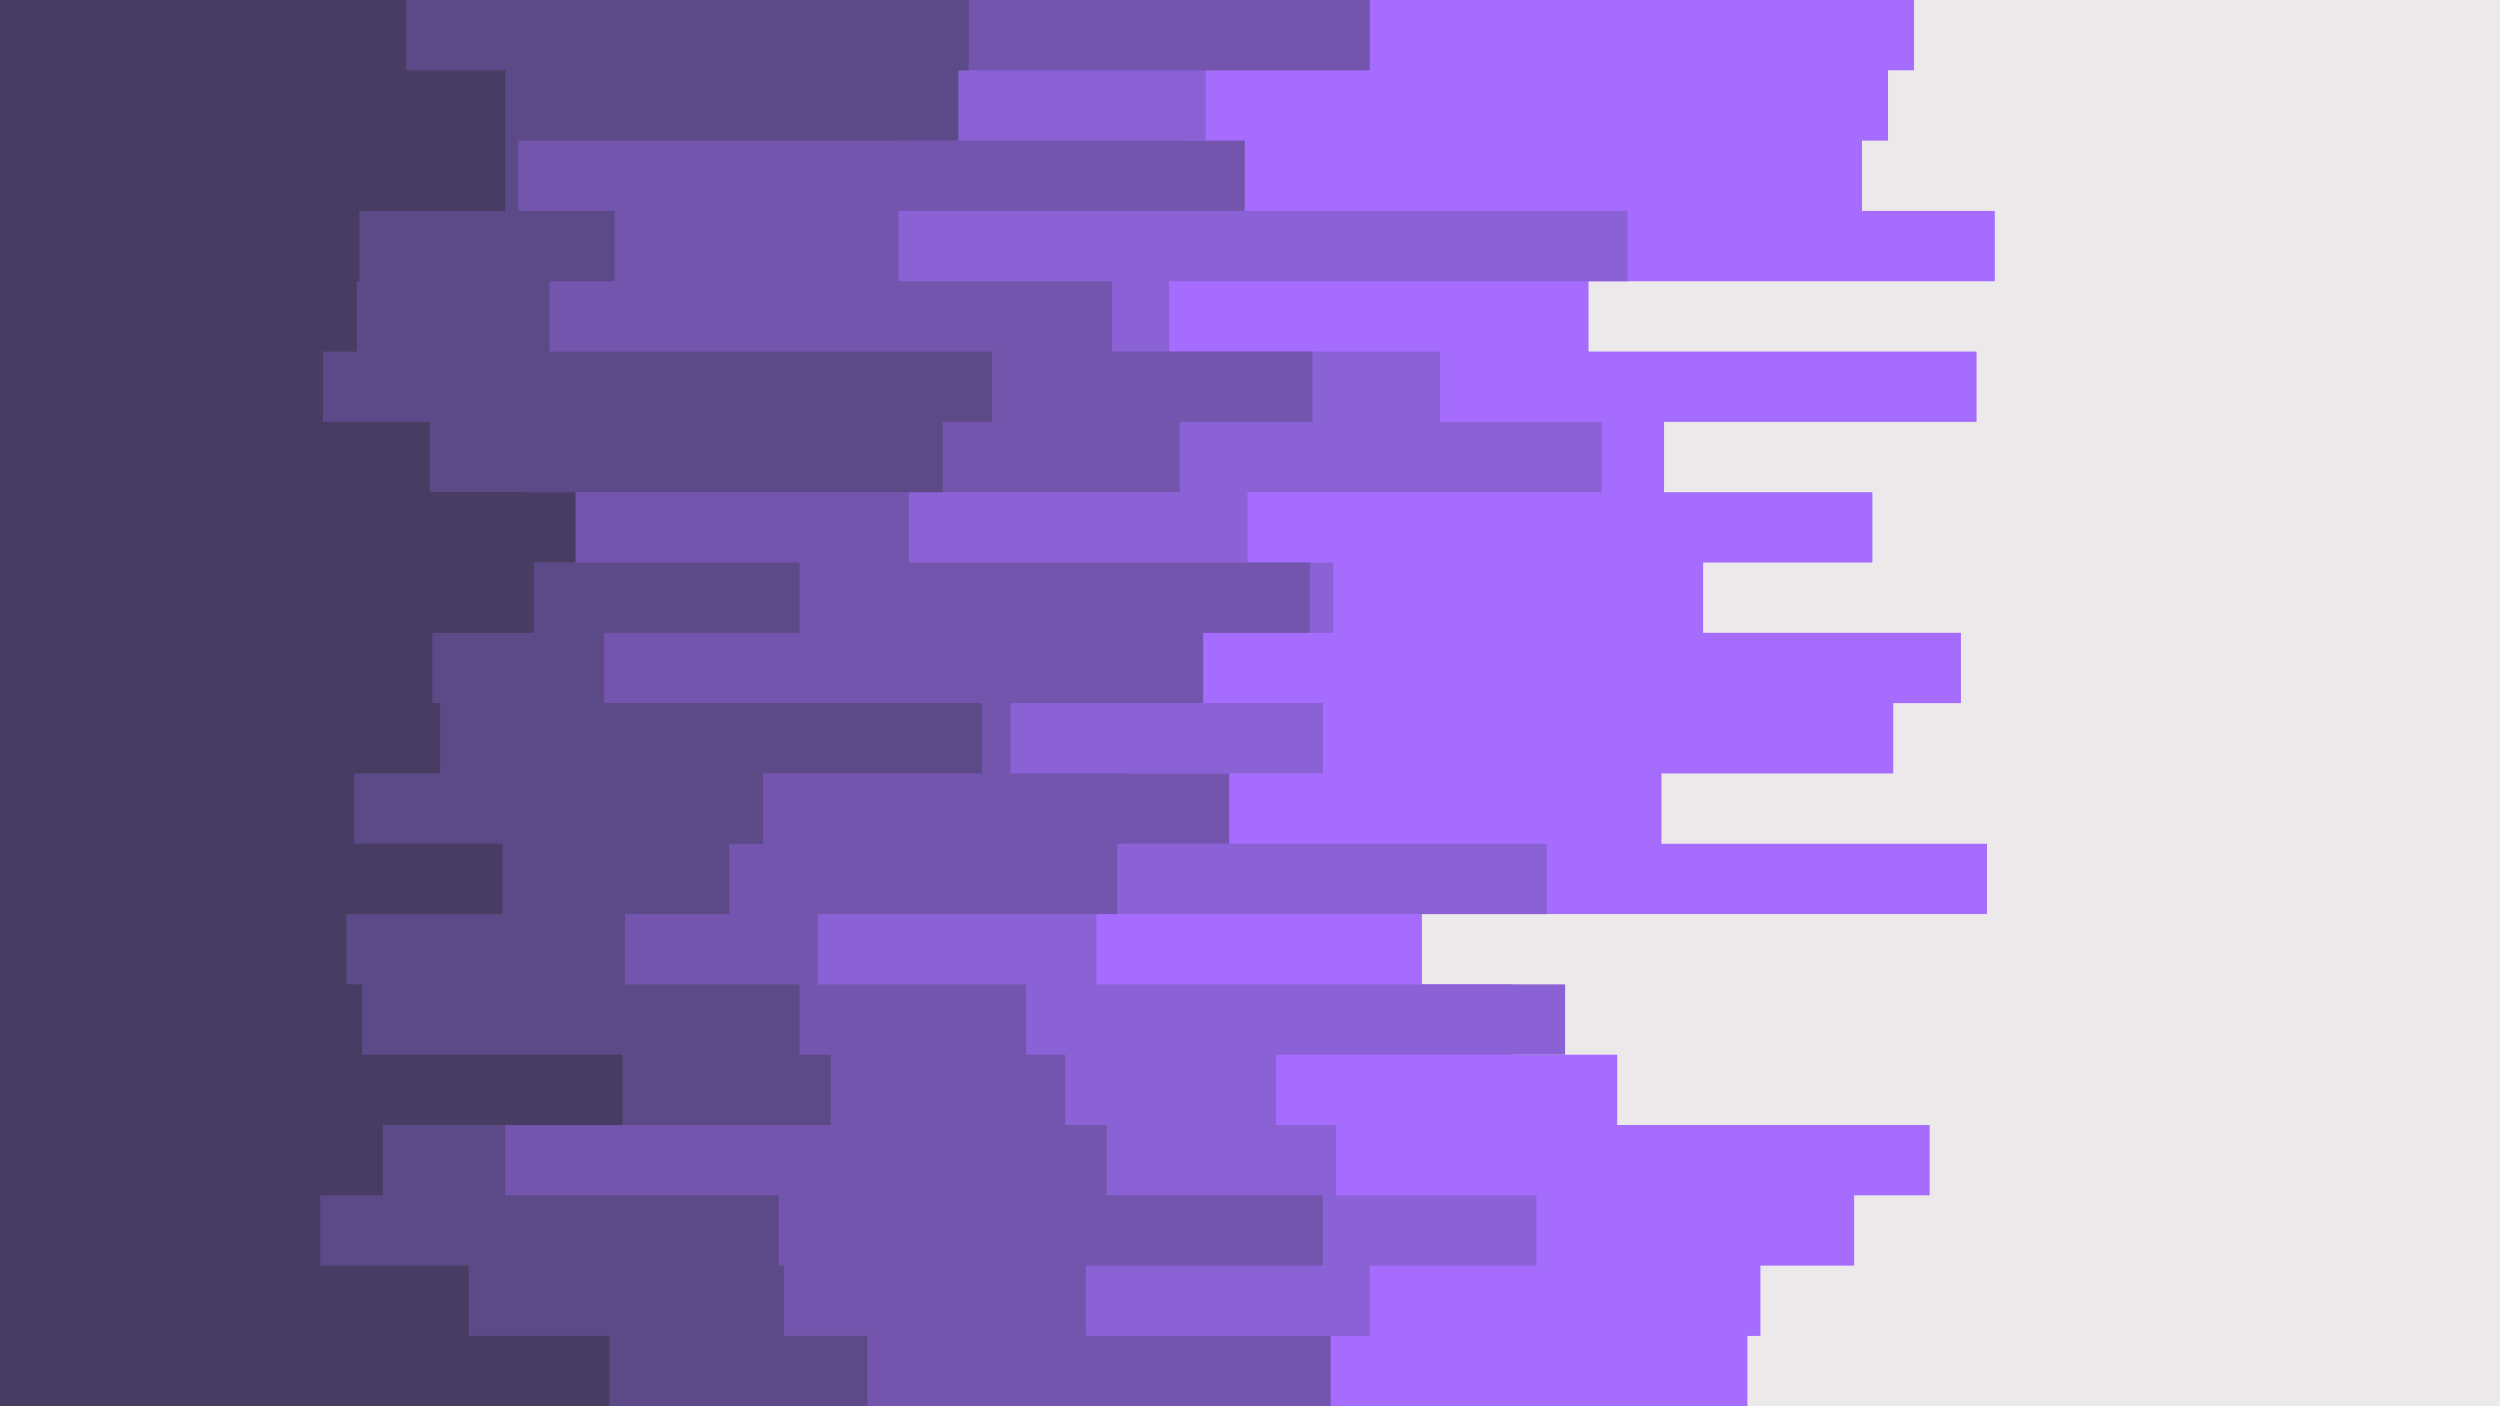 <svg id="visual" viewBox="0 0 960 540" width="960" height="540" xmlns="http://www.w3.org/2000/svg" xmlns:xlink="http://www.w3.org/1999/xlink" version="1.1"><rect x="0" y="0" width="960" height="540" fill="#EbE9ea"></rect><path d="M717 0L735 0L735 27L725 27L725 54L715 54L715 81L766 81L766 108L610 108L610 135L759 135L759 162L639 162L639 189L719 189L719 216L654 216L654 243L753 243L753 270L727 270L727 297L638 297L638 324L763 324L763 351L546 351L546 378L581 378L581 405L621 405L621 432L741 432L741 459L712 459L712 486L676 486L676 513L671 513L671 540L0 540L0 513L0 513L0 486L0 486L0 459L0 459L0 432L0 432L0 405L0 405L0 378L0 378L0 351L0 351L0 324L0 324L0 297L0 297L0 270L0 270L0 243L0 243L0 216L0 216L0 189L0 189L0 162L0 162L0 135L0 135L0 108L0 108L0 81L0 81L0 54L0 54L0 27L0 27L0 0L0 0Z" fill="#a66cfe"></path><path d="M513 0L499 0L499 27L463 27L463 54L454 54L454 81L625 81L625 108L449 108L449 135L553 135L553 162L615 162L615 189L479 189L479 216L512 216L512 243L447 243L447 270L508 270L508 297L433 297L433 324L594 324L594 351L421 351L421 378L601 378L601 405L490 405L490 432L513 432L513 459L590 459L590 486L526 486L526 513L461 513L461 540L0 540L0 513L0 513L0 486L0 486L0 459L0 459L0 432L0 432L0 405L0 405L0 378L0 378L0 351L0 351L0 324L0 324L0 297L0 297L0 270L0 270L0 243L0 243L0 216L0 216L0 189L0 189L0 162L0 162L0 135L0 135L0 108L0 108L0 81L0 81L0 54L0 54L0 27L0 27L0 0L0 0Z" fill="#8b61d6"></path><path d="M446 0L526 0L526 27L345 27L345 54L478 54L478 81L345 81L345 108L427 108L427 135L504 135L504 162L453 162L453 189L349 189L349 216L503 216L503 243L462 243L462 270L388 270L388 297L472 297L472 324L429 324L429 351L314 351L314 378L394 378L394 405L409 405L409 432L425 432L425 459L508 459L508 486L417 486L417 513L511 513L511 540L0 540L0 513L0 513L0 486L0 486L0 459L0 459L0 432L0 432L0 405L0 405L0 378L0 378L0 351L0 351L0 324L0 324L0 297L0 297L0 270L0 270L0 243L0 243L0 216L0 216L0 189L0 189L0 162L0 162L0 135L0 135L0 108L0 108L0 81L0 81L0 54L0 54L0 27L0 27L0 0L0 0Z" fill="#7355ae"></path><path d="M239 0L372 0L372 27L368 27L368 54L199 54L199 81L236 81L236 108L211 108L211 135L381 135L381 162L362 162L362 189L202 189L202 216L307 216L307 243L232 243L232 270L377 270L377 297L293 297L293 324L280 324L280 351L240 351L240 378L307 378L307 405L319 405L319 432L194 432L194 459L299 459L299 486L301 486L301 513L333 513L333 540L0 540L0 513L0 513L0 486L0 486L0 459L0 459L0 432L0 432L0 405L0 405L0 378L0 378L0 351L0 351L0 324L0 324L0 297L0 297L0 270L0 270L0 243L0 243L0 216L0 216L0 189L0 189L0 162L0 162L0 135L0 135L0 108L0 108L0 81L0 81L0 54L0 54L0 27L0 27L0 0L0 0Z" fill="#5c4987"></path><path d="M179 0L156 0L156 27L194 27L194 54L194 54L194 81L138 81L138 108L137 108L137 135L124 135L124 162L165 162L165 189L221 189L221 216L205 216L205 243L166 243L166 270L169 270L169 297L136 297L136 324L193 324L193 351L133 351L133 378L139 378L139 405L239 405L239 432L147 432L147 459L123 459L123 486L180 486L180 513L234 513L234 540L0 540L0 513L0 513L0 486L0 486L0 459L0 459L0 432L0 432L0 405L0 405L0 378L0 378L0 351L0 351L0 324L0 324L0 297L0 297L0 270L0 270L0 243L0 243L0 216L0 216L0 189L0 189L0 162L0 162L0 135L0 135L0 108L0 108L0 81L0 81L0 54L0 54L0 27L0 27L0 0L0 0Z" fill="#473c61"></path></svg>